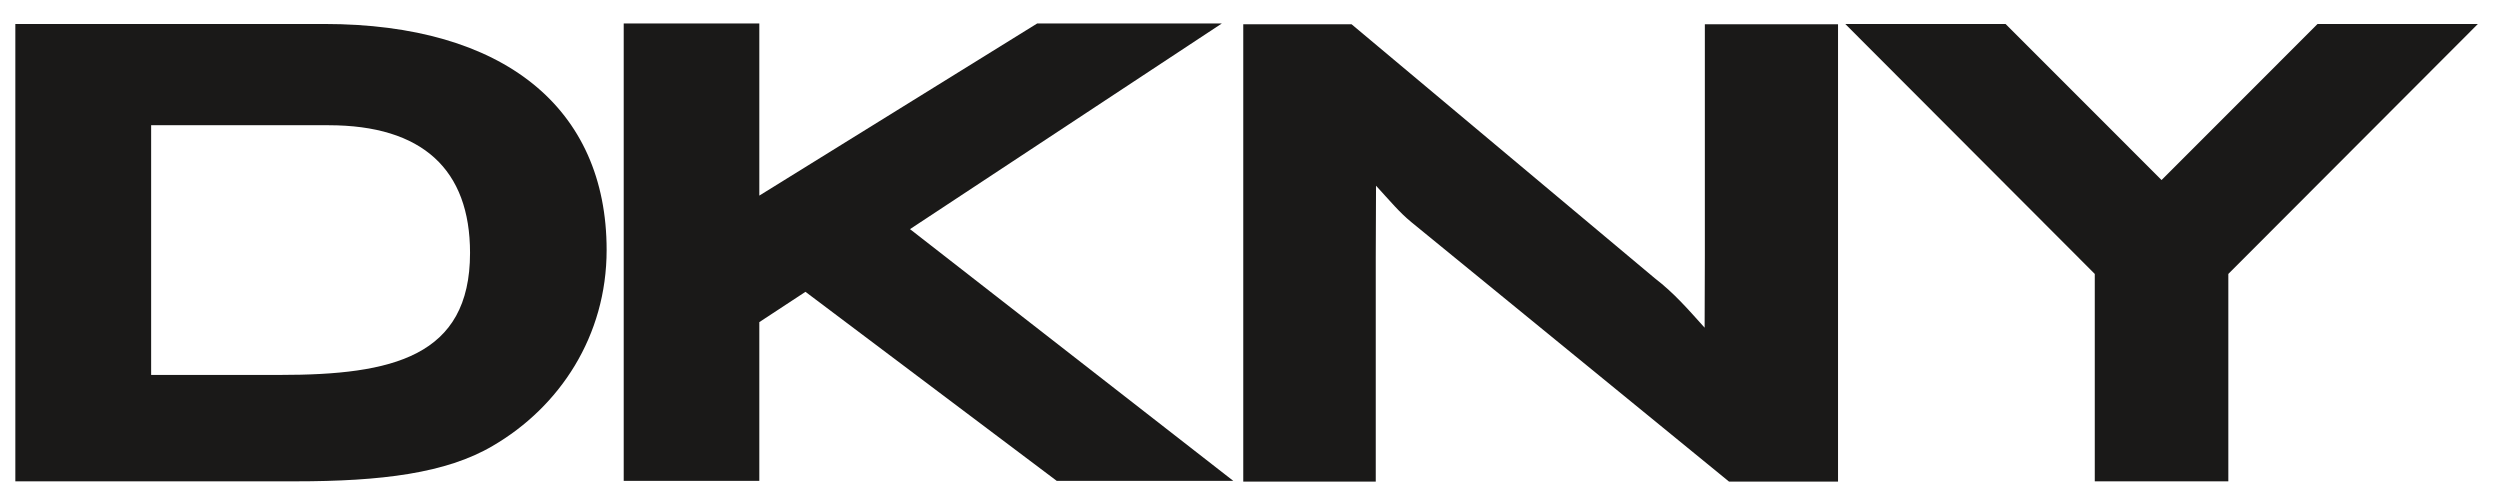 <svg xmlns="http://www.w3.org/2000/svg" width="66" height="13" viewBox="0 0 66 13">
  <g fill="#1A1918" fill-rule="evenodd" transform="translate(.303 .587)">
    <path d="M36.017,6.203 L36.017,12.128 L32.519,12.128 L32.519,0.054 L35.379,0.054 L43.378,6.754 C43.902,7.158 44.252,7.568 44.699,8.064 L44.705,6.169 L44.705,0.054 L48.221,0.054 L48.221,12.128 L45.344,12.128 L36.951,5.273 C36.639,5.015 36.418,4.745 36.024,4.316 L36.017,6.203"/>
    <polyline points="65.112 .047 60.879 .047 56.762 4.166 52.645 .047 48.413 .047 54.999 6.645 54.999 6.645 54.999 12.121 58.525 12.121 58.525 6.645 65.112 .047"/>
    <path d="M0.102,0.046 L8.258,0.046 C13.001,0.046 15.712,2.268 15.712,6.013 C15.712,8.282 14.475,10.154 12.705,11.184 C11.477,11.909 9.758,12.12 7.497,12.12 L0.102,12.12 L0.102,0.046 Z M7.094,9.311 C10.048,9.311 12.106,8.836 12.106,6.09 C12.106,3.891 10.853,2.719 8.369,2.719 L3.687,2.719 L3.687,9.311 L7.094,9.311 L7.094,9.311 Z"/>
    <polyline points="19.743 7.917 19.743 12.108 16.163 12.108 16.163 .033 19.743 .033 19.743 4.577 27.078 .033 31.953 .033 23.721 5.462 32.256 12.108 27.595 12.108 20.961 7.117 19.743 7.917"/>
  </g>
</svg>
